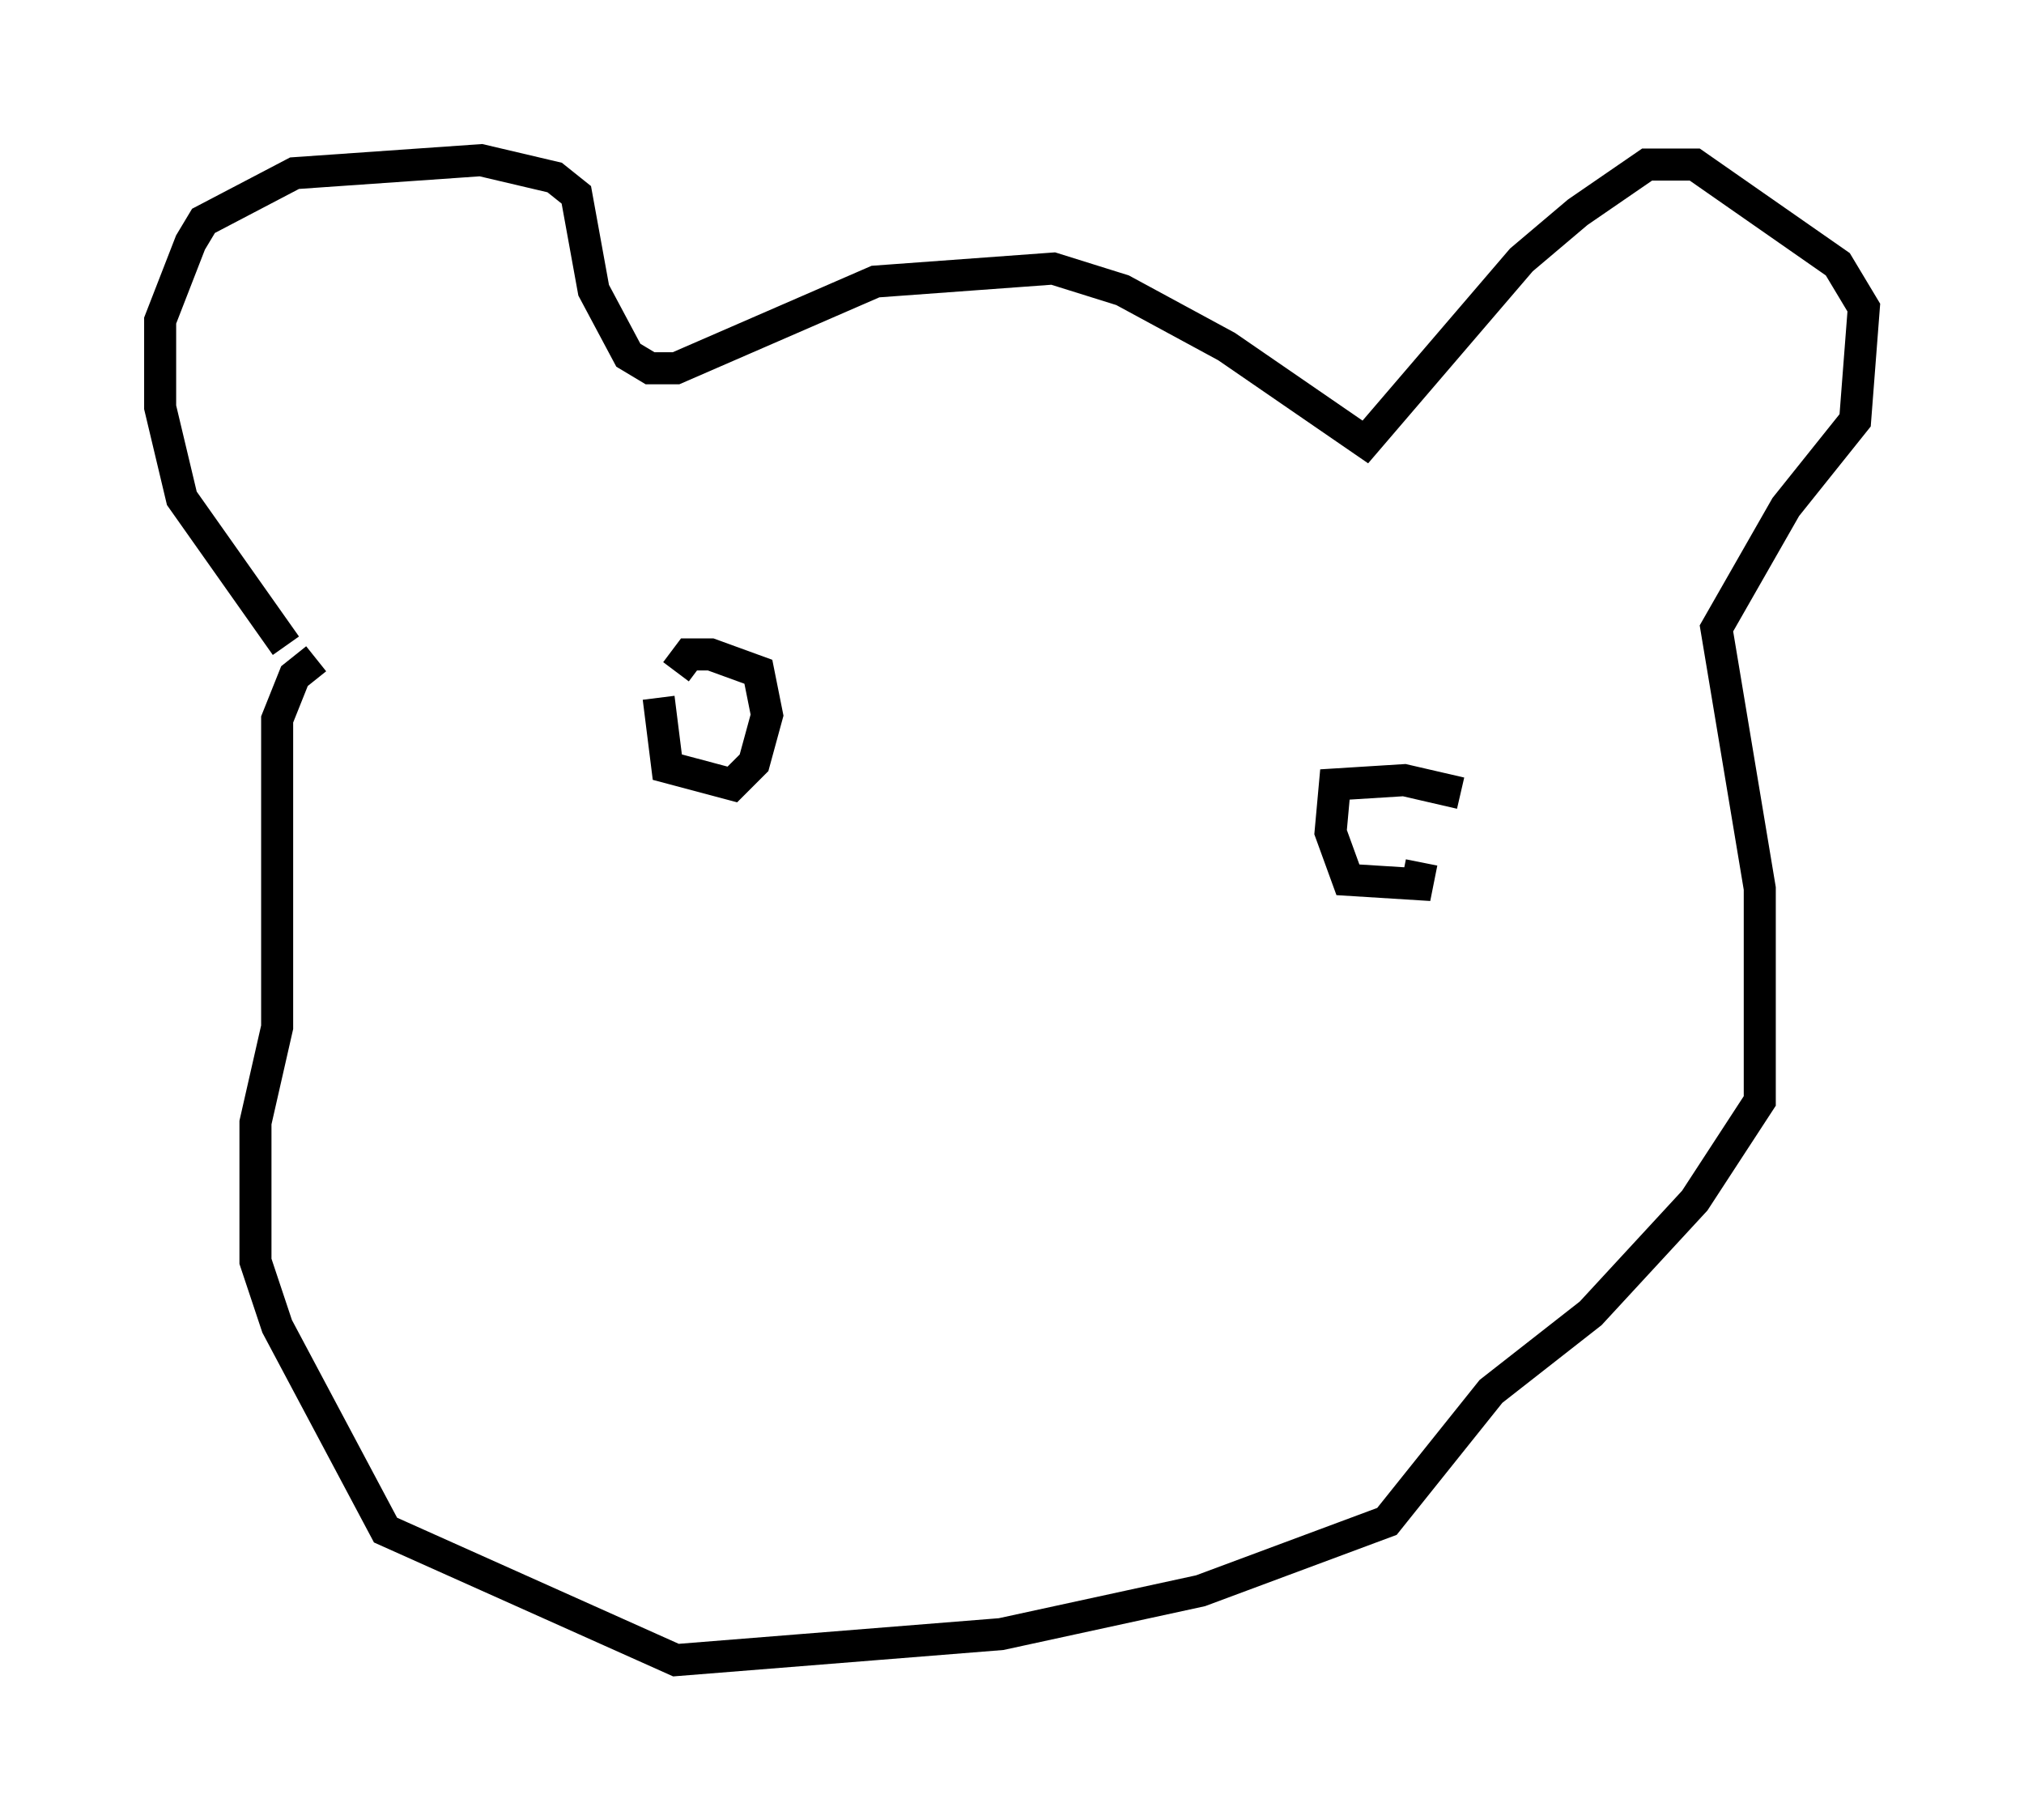 <?xml version="1.0" encoding="utf-8" ?>
<svg baseProfile="full" height="56.82" version="1.1" width="63.179" xmlns="http://www.w3.org/2000/svg" xmlns:ev="http://www.w3.org/2001/xml-events" xmlns:xlink="http://www.w3.org/1999/xlink"><defs /><rect fill="white" height="56.82" width="63.179" x="0" y="0" /><path d="M9.465, 21.915 m-0.541, -1.759 l-3.248, -4.601 -0.677, -2.842 l0.0, -2.706 0.947, -2.436 l0.406, -0.677 2.842, -1.488 l5.819, -0.406 2.3, 0.541 l0.677, 0.541 0.541, 2.977 l1.083, 2.03 0.677, 0.406 l0.812, 0.0 6.225, -2.706 l5.548, -0.406 2.165, 0.677 l3.248, 1.759 4.33, 2.977 l4.871, -5.683 1.759, -1.488 l2.165, -1.488 1.488, 0.0 l4.465, 3.112 0.812, 1.353 l-0.271, 3.518 -2.165, 2.706 l-2.165, 3.789 1.353, 8.119 l0.0, 6.631 -2.03, 3.112 l-3.248, 3.518 -3.112, 2.436 l-3.248, 4.059 -5.819, 2.165 l-6.225, 1.353 -10.149, 0.812 l-9.066, -4.059 -3.383, -6.36 l-0.677, -2.03 0.0, -4.33 l0.677, -2.977 0.0, -9.607 l0.541, -1.353 0.677, -0.541 m10.69, 1.218 l0.271, 2.165 2.03, 0.541 l0.677, -0.677 0.406, -1.488 l-0.271, -1.353 -1.488, -0.541 l-0.677, 0.0 -0.406, 0.541 m24.492, 3.789 l-1.759, -0.406 -2.165, 0.135 l-0.135, 1.488 0.541, 1.488 l2.165, 0.135 0.135, -0.677 " fill="none" stroke="black" stroke-width="1" /></svg>
